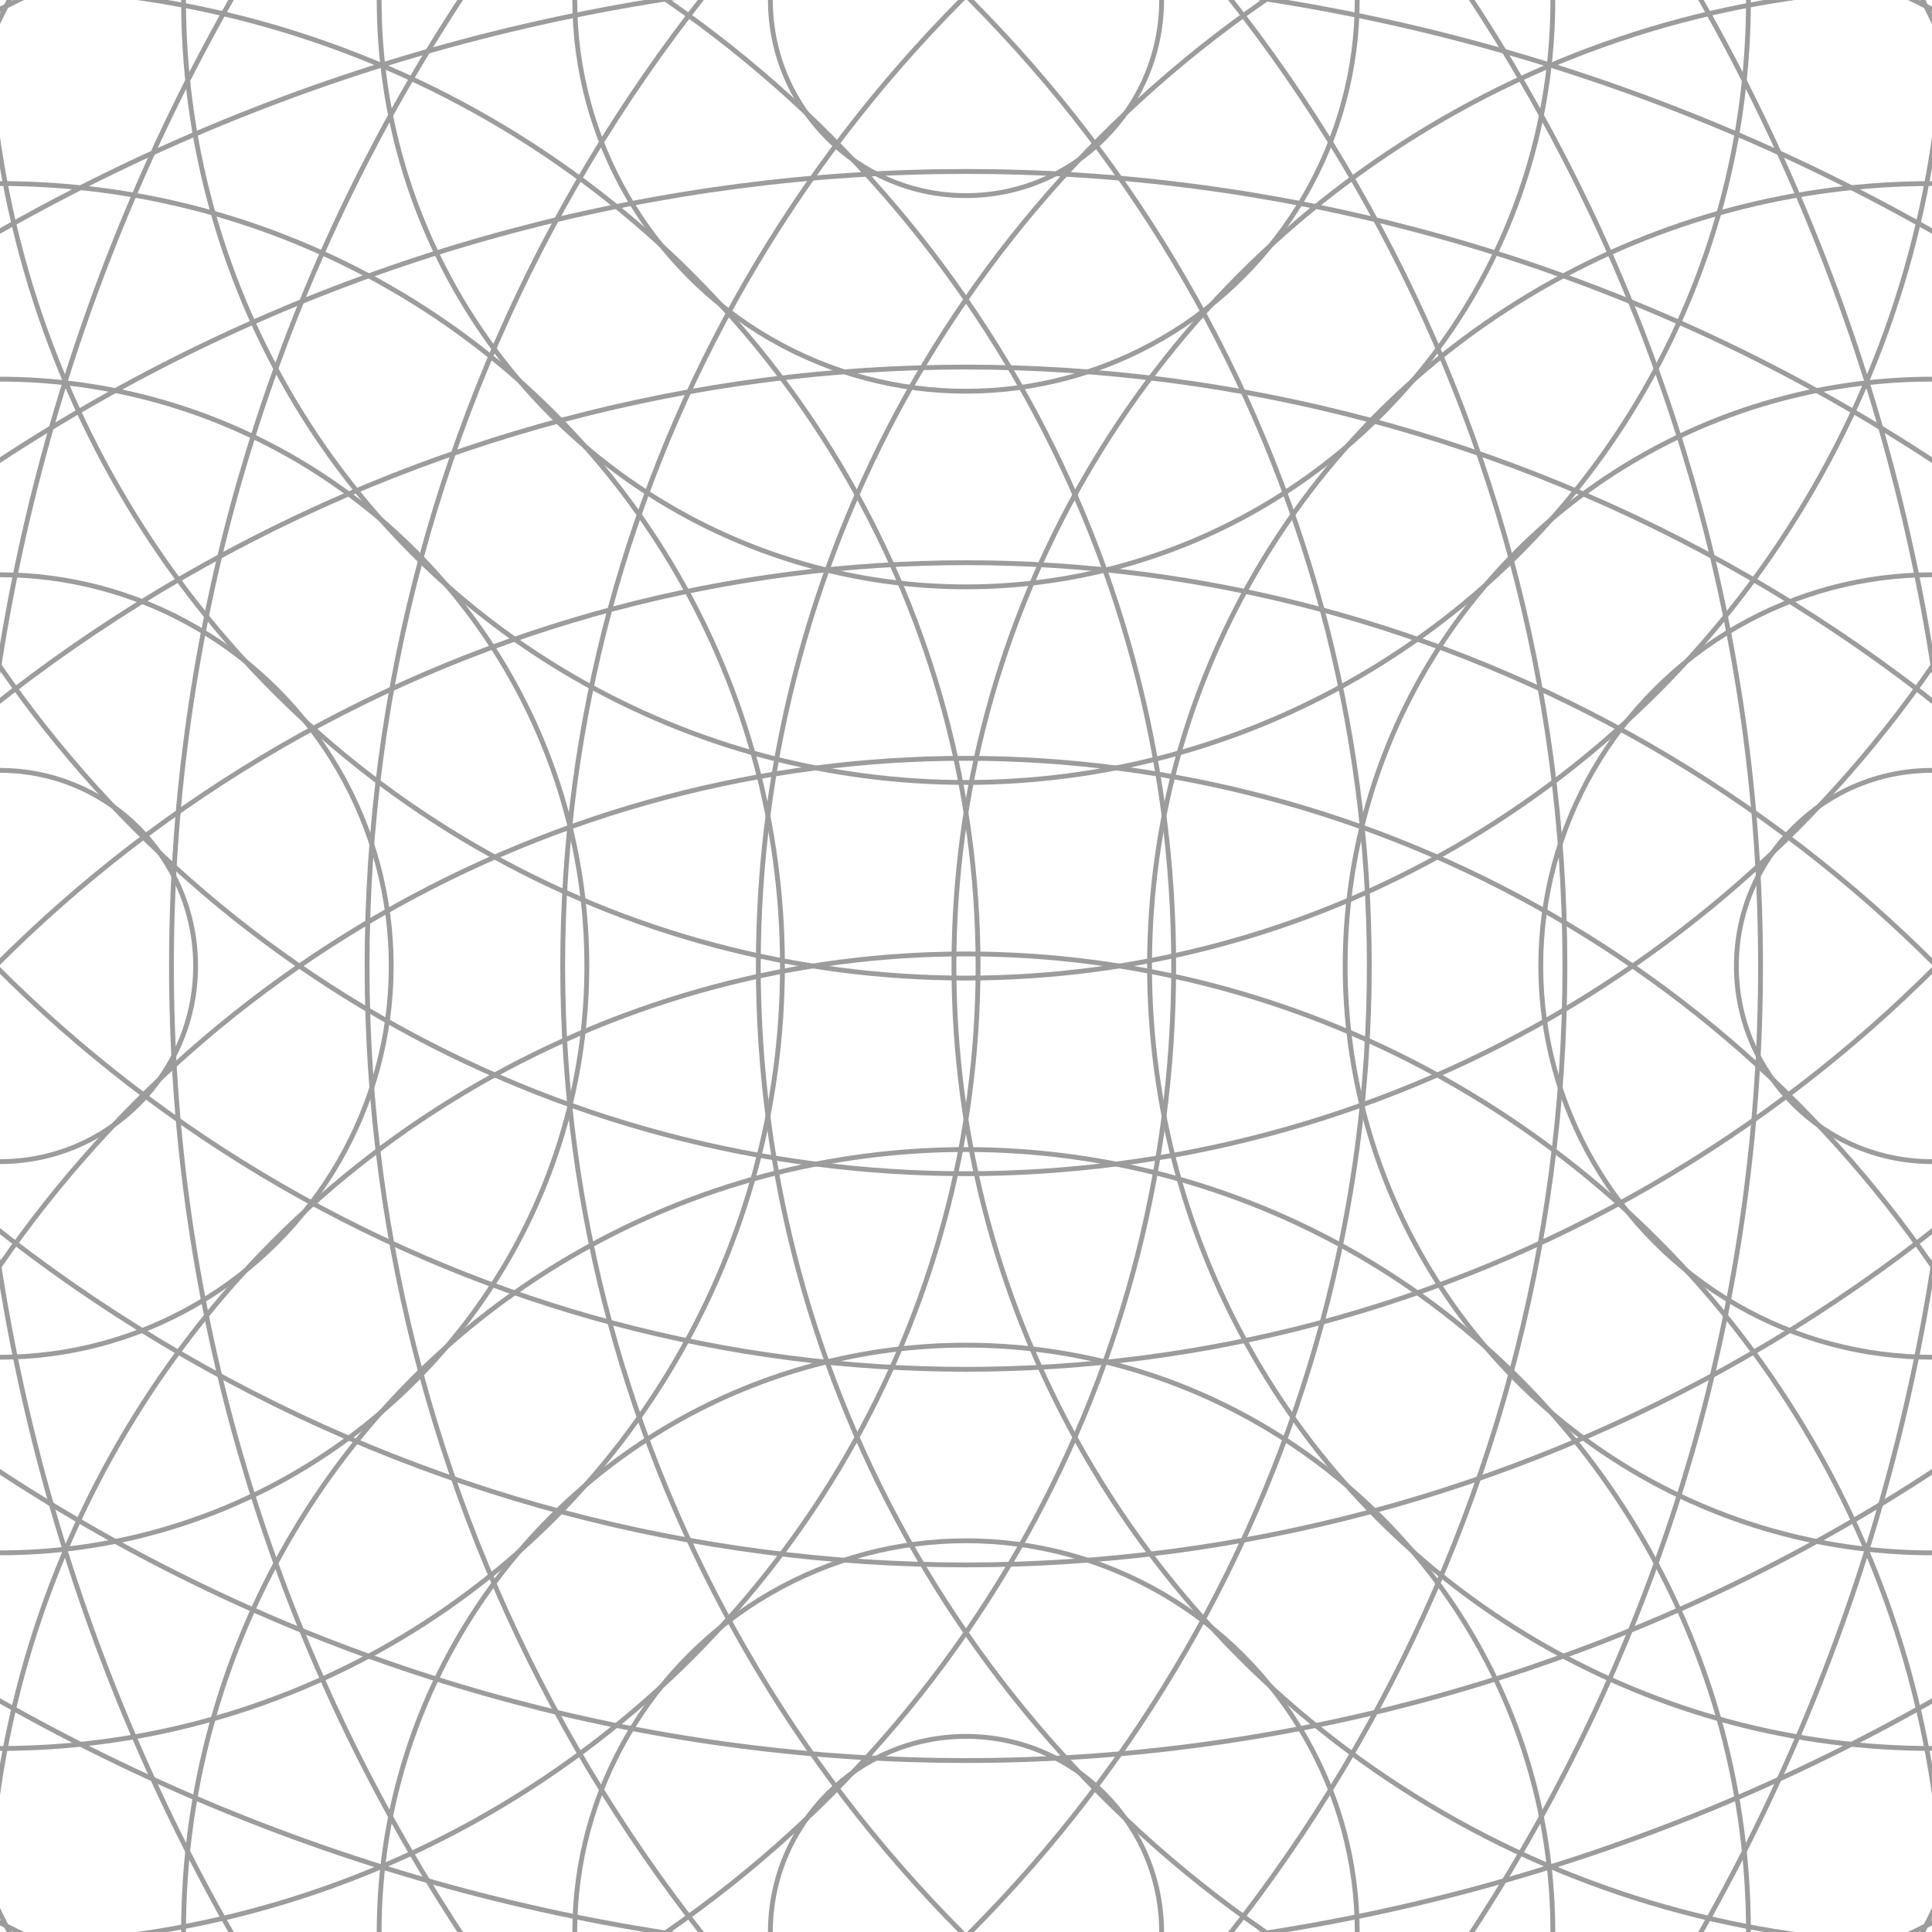 <svg xmlns="http://www.w3.org/2000/svg" version="1.1" xmlns:xlink="http://www.w3.org/1999/xlink" xmlns:svgjs="http://svgjs.dev/svgjs" viewBox="0 0 800 800" opacity="0.39"><g stroke-width="2" stroke="hsl(265, 55%, 20%)" fill="none"><circle r="2754" cx="50%" cy="0"></circle><circle r="2673" cx="50%" cy="0"></circle><circle r="2592" cx="50%" cy="0"></circle><circle r="2511" cx="50%" cy="0"></circle><circle r="2430" cx="50%" cy="0"></circle><circle r="2349" cx="50%" cy="0"></circle><circle r="2268" cx="50%" cy="0"></circle><circle r="2187" cx="50%" cy="0"></circle><circle r="2106" cx="50%" cy="0"></circle><circle r="2025" cx="50%" cy="0"></circle><circle r="1944" cx="50%" cy="0"></circle><circle r="1863" cx="50%" cy="0"></circle><circle r="1782" cx="50%" cy="0"></circle><circle r="1701" cx="50%" cy="0"></circle><circle r="1620" cx="50%" cy="0"></circle><circle r="1539" cx="50%" cy="0"></circle><circle r="1458" cx="50%" cy="0"></circle><circle r="1377" cx="50%" cy="0"></circle><circle r="1296" cx="50%" cy="0"></circle><circle r="1215" cx="50%" cy="0"></circle><circle r="1134" cx="50%" cy="0"></circle><circle r="1053" cx="50%" cy="0"></circle><circle r="972" cx="50%" cy="0"></circle><circle r="891" cx="50%" cy="0"></circle><circle r="810" cx="50%" cy="0"></circle><circle r="729" cx="50%" cy="0"></circle><circle r="648" cx="50%" cy="0"></circle><circle r="567" cx="50%" cy="0"></circle><circle r="486" cx="50%" cy="0"></circle><circle r="405" cx="50%" cy="0"></circle><circle r="324" cx="50%" cy="0"></circle><circle r="243" cx="50%" cy="0"></circle><circle r="162" cx="50%" cy="0"></circle><circle r="81" cx="50%" cy="0"></circle></g><g stroke-width="2" stroke="hsl(265, 55%, 20%)" fill="none"><circle r="2754" cx="50%" cy="100%"></circle><circle r="2673" cx="50%" cy="100%"></circle><circle r="2592" cx="50%" cy="100%"></circle><circle r="2511" cx="50%" cy="100%"></circle><circle r="2430" cx="50%" cy="100%"></circle><circle r="2349" cx="50%" cy="100%"></circle><circle r="2268" cx="50%" cy="100%"></circle><circle r="2187" cx="50%" cy="100%"></circle><circle r="2106" cx="50%" cy="100%"></circle><circle r="2025" cx="50%" cy="100%"></circle><circle r="1944" cx="50%" cy="100%"></circle><circle r="1863" cx="50%" cy="100%"></circle><circle r="1782" cx="50%" cy="100%"></circle><circle r="1701" cx="50%" cy="100%"></circle><circle r="1620" cx="50%" cy="100%"></circle><circle r="1539" cx="50%" cy="100%"></circle><circle r="1458" cx="50%" cy="100%"></circle><circle r="1377" cx="50%" cy="100%"></circle><circle r="1296" cx="50%" cy="100%"></circle><circle r="1215" cx="50%" cy="100%"></circle><circle r="1134" cx="50%" cy="100%"></circle><circle r="1053" cx="50%" cy="100%"></circle><circle r="972" cx="50%" cy="100%"></circle><circle r="891" cx="50%" cy="100%"></circle><circle r="810" cx="50%" cy="100%"></circle><circle r="729" cx="50%" cy="100%"></circle><circle r="648" cx="50%" cy="100%"></circle><circle r="567" cx="50%" cy="100%"></circle><circle r="486" cx="50%" cy="100%"></circle><circle r="405" cx="50%" cy="100%"></circle><circle r="324" cx="50%" cy="100%"></circle><circle r="243" cx="50%" cy="100%"></circle><circle r="162" cx="50%" cy="100%"></circle><circle r="81" cx="50%" cy="100%"></circle></g><g stroke-width="2" stroke="hsl(265, 55%, 20%)" fill="none"><circle r="2754" cx="0" cy="50%"></circle><circle r="2673" cx="0" cy="50%"></circle><circle r="2592" cx="0" cy="50%"></circle><circle r="2511" cx="0" cy="50%"></circle><circle r="2430" cx="0" cy="50%"></circle><circle r="2349" cx="0" cy="50%"></circle><circle r="2268" cx="0" cy="50%"></circle><circle r="2187" cx="0" cy="50%"></circle><circle r="2106" cx="0" cy="50%"></circle><circle r="2025" cx="0" cy="50%"></circle><circle r="1944" cx="0" cy="50%"></circle><circle r="1863" cx="0" cy="50%"></circle><circle r="1782" cx="0" cy="50%"></circle><circle r="1701" cx="0" cy="50%"></circle><circle r="1620" cx="0" cy="50%"></circle><circle r="1539" cx="0" cy="50%"></circle><circle r="1458" cx="0" cy="50%"></circle><circle r="1377" cx="0" cy="50%"></circle><circle r="1296" cx="0" cy="50%"></circle><circle r="1215" cx="0" cy="50%"></circle><circle r="1134" cx="0" cy="50%"></circle><circle r="1053" cx="0" cy="50%"></circle><circle r="972" cx="0" cy="50%"></circle><circle r="891" cx="0" cy="50%"></circle><circle r="810" cx="0" cy="50%"></circle><circle r="729" cx="0" cy="50%"></circle><circle r="648" cx="0" cy="50%"></circle><circle r="567" cx="0" cy="50%"></circle><circle r="486" cx="0" cy="50%"></circle><circle r="405" cx="0" cy="50%"></circle><circle r="324" cx="0" cy="50%"></circle><circle r="243" cx="0" cy="50%"></circle><circle r="162" cx="0" cy="50%"></circle><circle r="81" cx="0" cy="50%"></circle></g><g stroke-width="2" stroke="hsl(265, 55%, 20%)" fill="none"><circle r="2754" cx="100%" cy="50%"></circle><circle r="2673" cx="100%" cy="50%"></circle><circle r="2592" cx="100%" cy="50%"></circle><circle r="2511" cx="100%" cy="50%"></circle><circle r="2430" cx="100%" cy="50%"></circle><circle r="2349" cx="100%" cy="50%"></circle><circle r="2268" cx="100%" cy="50%"></circle><circle r="2187" cx="100%" cy="50%"></circle><circle r="2106" cx="100%" cy="50%"></circle><circle r="2025" cx="100%" cy="50%"></circle><circle r="1944" cx="100%" cy="50%"></circle><circle r="1863" cx="100%" cy="50%"></circle><circle r="1782" cx="100%" cy="50%"></circle><circle r="1701" cx="100%" cy="50%"></circle><circle r="1620" cx="100%" cy="50%"></circle><circle r="1539" cx="100%" cy="50%"></circle><circle r="1458" cx="100%" cy="50%"></circle><circle r="1377" cx="100%" cy="50%"></circle><circle r="1296" cx="100%" cy="50%"></circle><circle r="1215" cx="100%" cy="50%"></circle><circle r="1134" cx="100%" cy="50%"></circle><circle r="1053" cx="100%" cy="50%"></circle><circle r="972" cx="100%" cy="50%"></circle><circle r="891" cx="100%" cy="50%"></circle><circle r="810" cx="100%" cy="50%"></circle><circle r="729" cx="100%" cy="50%"></circle><circle r="648" cx="100%" cy="50%"></circle><circle r="567" cx="100%" cy="50%"></circle><circle r="486" cx="100%" cy="50%"></circle><circle r="405" cx="100%" cy="50%"></circle><circle r="324" cx="100%" cy="50%"></circle><circle r="243" cx="100%" cy="50%"></circle><circle r="162" cx="100%" cy="50%"></circle><circle r="81" cx="100%" cy="50%"></circle></g></svg>